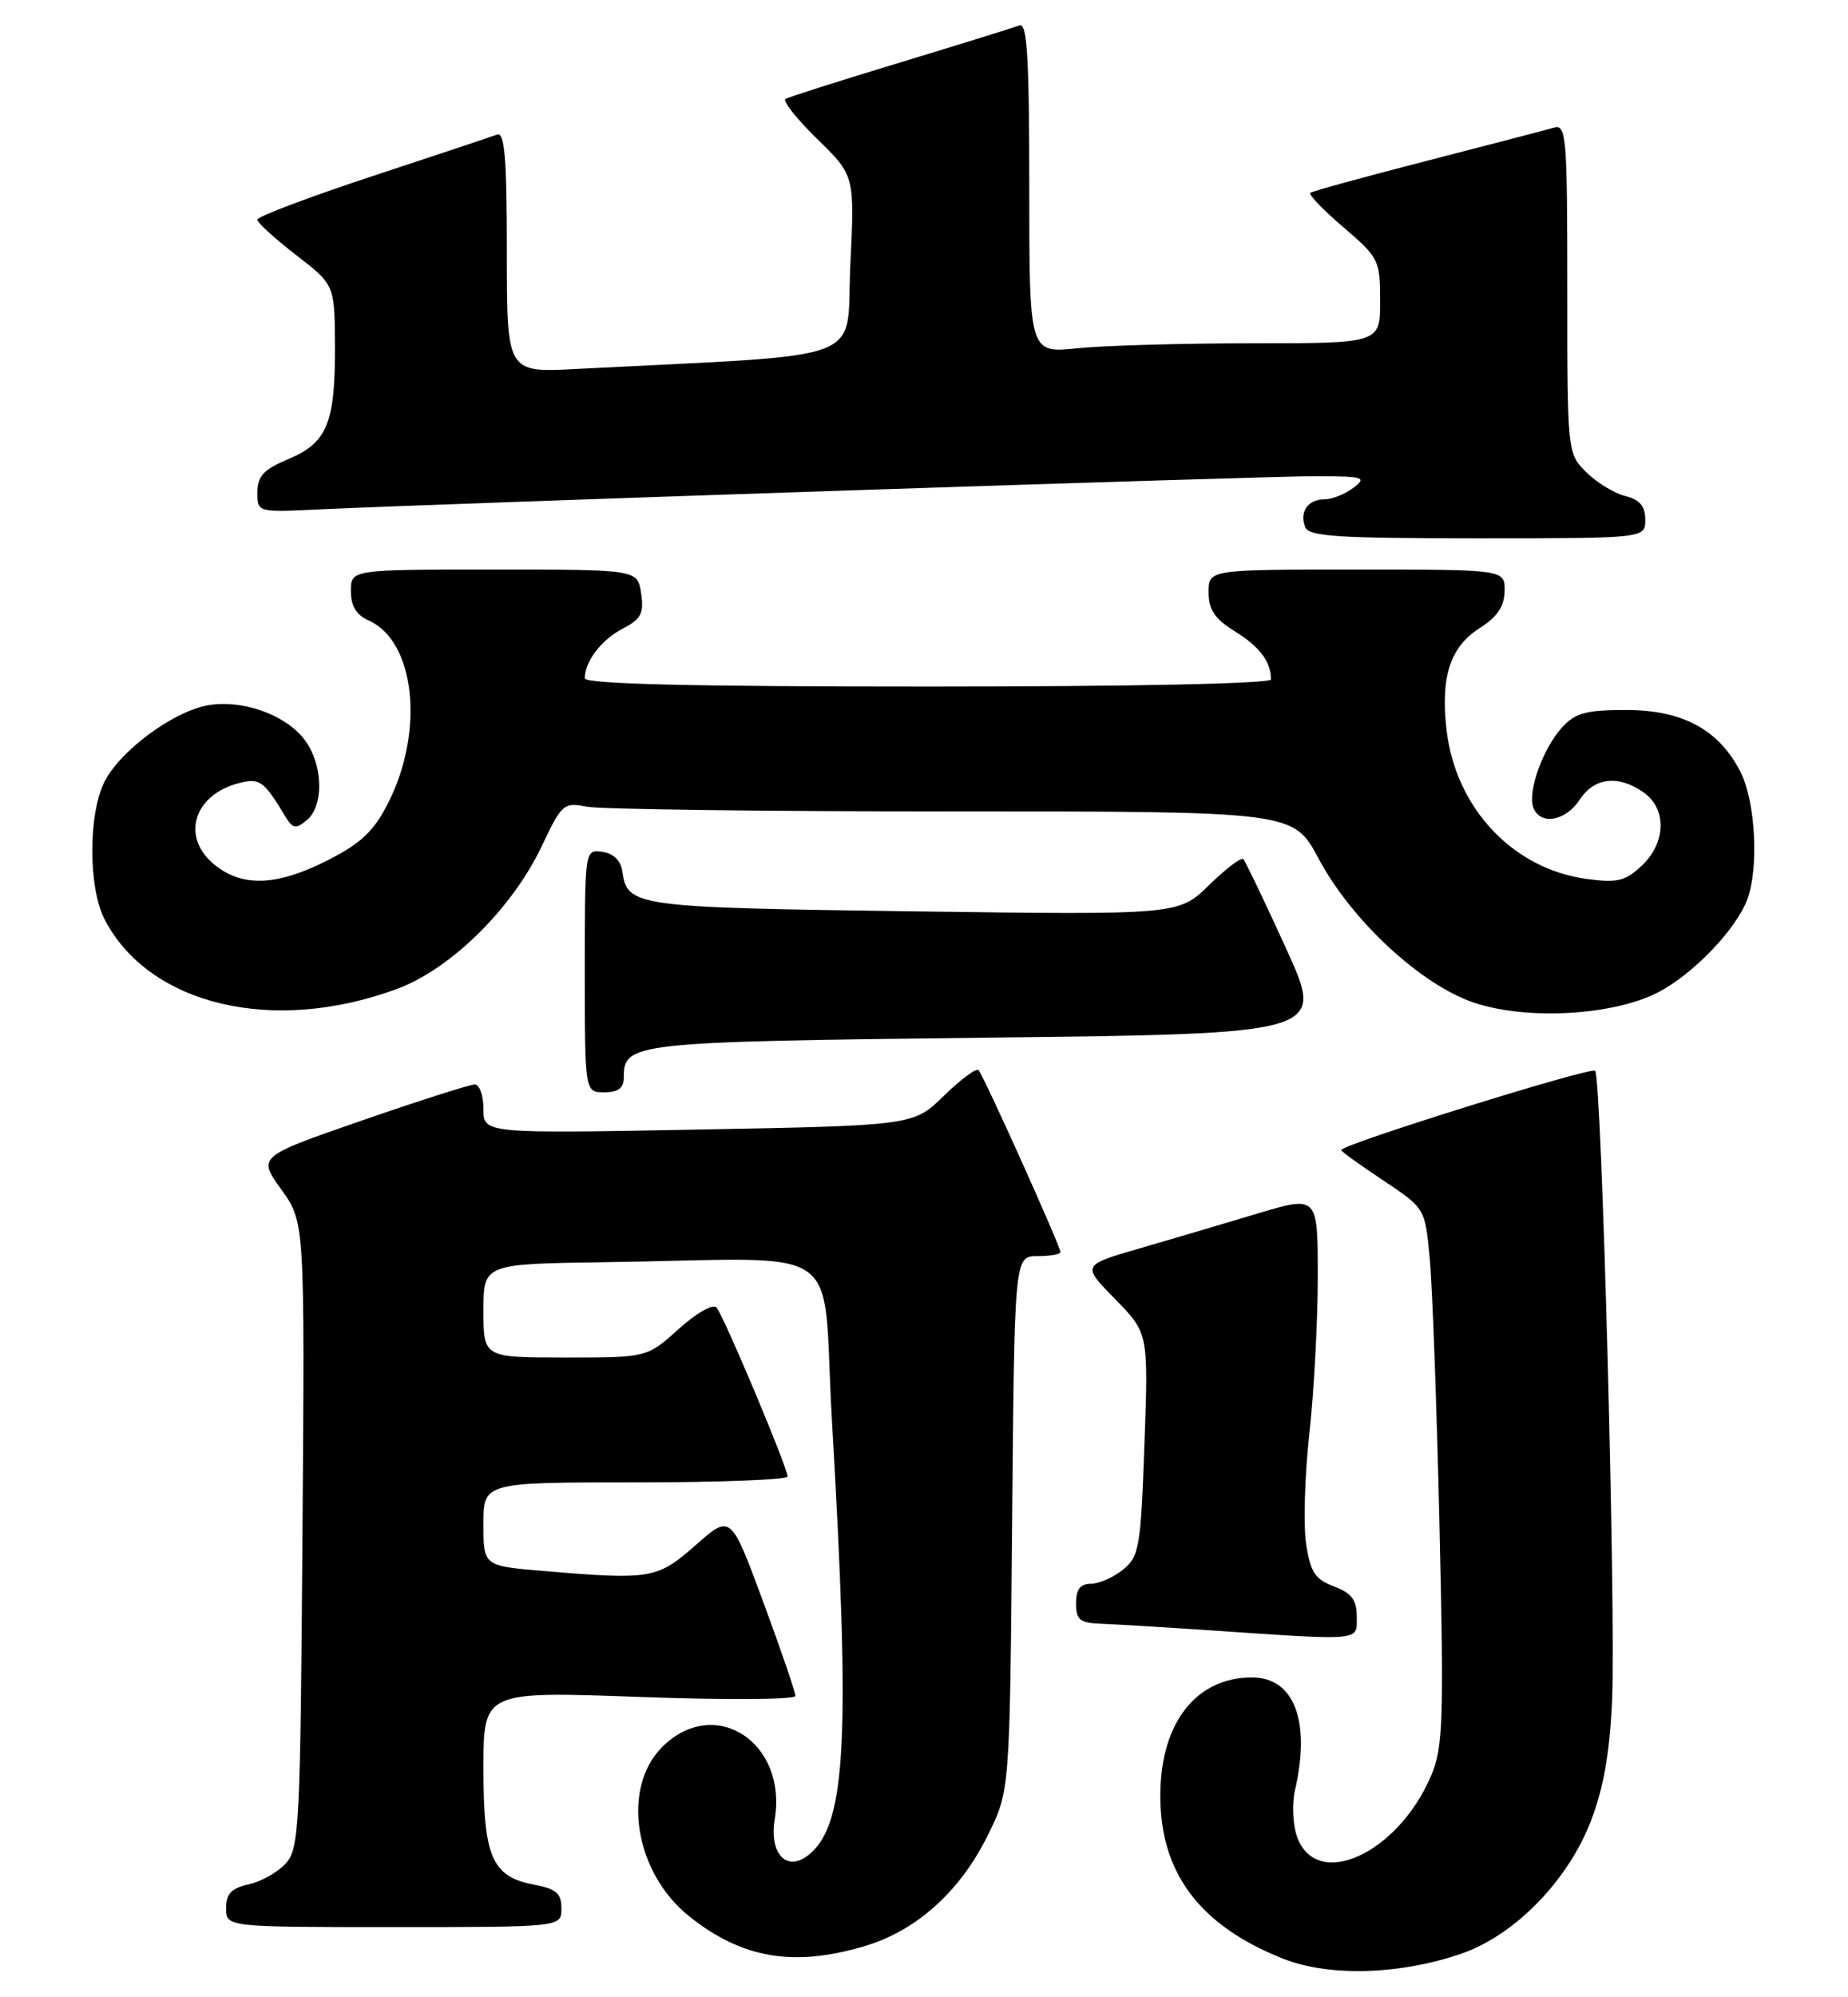 <?xml version="1.0" encoding="UTF-8" standalone="no"?>
<!DOCTYPE svg PUBLIC "-//W3C//DTD SVG 1.1//EN" "http://www.w3.org/Graphics/SVG/1.1/DTD/svg11.dtd" >
<svg xmlns="http://www.w3.org/2000/svg" xmlns:xlink="http://www.w3.org/1999/xlink" version="1.1" viewBox="0 0 237 256">
 <g >
 <path fill="currentColor"
d=" M 187.46 250.39 C 194.26 248.03 201.06 241.07 204.01 233.44 C 205.64 229.25 206.44 224.70 206.74 218.00 C 207.25 206.68 205.41 138.08 204.57 137.24 C 204.04 136.71 172.00 146.70 172.00 147.41 C 172.00 147.58 174.42 149.32 177.38 151.29 C 182.75 154.86 182.75 154.86 183.35 161.18 C 183.69 164.65 184.25 180.10 184.61 195.50 C 185.18 220.38 185.07 223.94 183.58 227.49 C 179.30 237.68 168.67 242.46 166.29 235.26 C 165.79 233.74 165.69 231.15 166.07 229.50 C 168.12 220.60 165.99 215.00 160.55 215.00 C 153.48 215.00 148.93 220.71 148.81 229.76 C 148.66 239.88 153.72 246.74 164.50 251.03 C 170.41 253.39 179.54 253.13 187.46 250.39 Z  M 110.88 249.44 C 117.56 247.46 123.16 242.41 126.72 235.16 C 129.50 229.50 129.50 229.50 129.80 195.25 C 130.10 161.00 130.10 161.00 133.05 161.00 C 134.67 161.00 136.00 160.77 136.00 160.49 C 136.00 159.73 126.12 137.78 125.49 137.16 C 125.20 136.87 123.20 138.35 121.05 140.45 C 117.15 144.26 117.15 144.26 89.57 144.78 C 62.00 145.29 62.00 145.29 62.00 142.14 C 62.00 140.41 61.50 139.00 60.88 139.00 C 60.27 139.00 53.75 141.08 46.41 143.62 C 33.05 148.25 33.05 148.25 36.07 152.45 C 39.09 156.65 39.09 156.65 38.79 196.72 C 38.52 234.10 38.38 236.93 36.65 238.84 C 35.63 239.97 33.49 241.17 31.90 241.52 C 29.67 242.01 29.00 242.72 29.00 244.58 C 29.00 247.00 29.00 247.00 50.50 247.00 C 72.00 247.00 72.00 247.00 72.00 244.61 C 72.00 242.68 71.34 242.10 68.53 241.57 C 63.09 240.55 62.00 238.05 62.00 226.66 C 62.00 216.77 62.00 216.77 82.00 217.50 C 93.17 217.91 102.00 217.85 102.01 217.37 C 102.01 216.89 100.15 211.45 97.87 205.29 C 93.72 194.07 93.72 194.07 89.22 198.04 C 84.27 202.39 83.50 202.52 69.65 201.35 C 62.00 200.71 62.00 200.71 62.00 195.35 C 62.00 190.00 62.00 190.00 81.50 190.00 C 92.22 190.00 101.00 189.66 101.00 189.25 C 101.01 188.11 92.81 168.63 91.89 167.59 C 91.44 167.08 89.33 168.28 87.04 170.34 C 82.99 174.00 82.99 174.00 72.50 174.00 C 62.00 174.00 62.00 174.00 62.00 168.00 C 62.00 162.00 62.00 162.00 77.50 161.78 C 109.24 161.34 105.33 158.64 106.69 182.00 C 109.05 222.50 108.52 233.41 104.02 237.48 C 101.09 240.14 98.60 237.84 99.36 233.16 C 100.97 223.24 91.60 217.25 84.92 223.92 C 79.65 229.19 81.38 240.03 88.39 245.62 C 95.17 251.03 101.77 252.15 110.88 249.44 Z  M 174.00 207.22 C 174.00 205.06 173.34 204.19 171.08 203.34 C 168.64 202.42 168.05 201.50 167.50 197.84 C 167.14 195.43 167.33 189.09 167.92 183.76 C 168.51 178.44 169.00 169.39 169.00 163.65 C 169.00 153.23 169.00 153.23 161.25 155.55 C 156.99 156.83 150.18 158.84 146.12 160.02 C 138.74 162.16 138.74 162.16 143.01 166.51 C 147.28 170.87 147.28 170.87 146.77 185.12 C 146.30 198.35 146.10 199.50 144.02 201.19 C 142.79 202.18 140.93 203.00 139.89 203.00 C 138.54 203.00 138.00 203.72 138.00 205.50 C 138.00 207.63 138.48 208.02 141.25 208.12 C 143.04 208.19 149.22 208.56 155.00 208.95 C 174.90 210.30 174.00 210.38 174.00 207.22 Z  M 80.00 138.12 C 80.00 133.63 80.89 133.53 126.62 133.00 C 169.93 132.50 169.93 132.50 164.93 121.55 C 162.18 115.52 159.71 110.38 159.45 110.11 C 159.18 109.85 157.20 111.35 155.05 113.45 C 151.14 117.27 151.14 117.27 117.13 116.81 C 81.32 116.32 80.45 116.20 79.81 111.68 C 79.61 110.30 78.67 109.38 77.25 109.18 C 75.00 108.86 75.00 108.86 75.00 124.43 C 75.00 140.00 75.00 140.00 77.50 140.00 C 79.28 140.00 80.00 139.46 80.00 138.12 Z  M 51.00 126.72 C 57.86 124.16 65.72 116.39 69.48 108.45 C 72.03 103.05 72.31 102.81 75.21 103.39 C 76.88 103.73 97.97 104.00 122.07 104.00 C 165.88 104.00 165.88 104.00 169.10 110.04 C 173.34 118.00 182.28 126.27 189.08 128.53 C 195.85 130.78 206.85 130.16 212.59 127.22 C 217.07 124.92 222.60 119.19 224.07 115.32 C 225.58 111.35 225.15 102.80 223.25 99.02 C 220.49 93.54 215.83 91.00 208.53 91.00 C 203.39 91.00 202.01 91.38 200.31 93.25 C 197.85 95.98 195.87 101.51 196.65 103.53 C 197.53 105.82 200.78 105.26 202.59 102.50 C 204.46 99.64 207.54 99.29 210.78 101.56 C 213.79 103.67 213.68 108.01 210.54 110.97 C 208.42 112.95 207.41 113.19 203.45 112.65 C 193.98 111.35 186.66 103.54 185.51 93.51 C 184.73 86.74 185.99 82.90 189.77 80.50 C 192.03 79.07 192.93 77.72 192.96 75.75 C 193.00 73.00 193.00 73.00 174.00 73.00 C 155.00 73.00 155.00 73.00 155.00 75.92 C 155.00 78.16 155.79 79.33 158.40 80.94 C 161.55 82.89 163.00 84.82 163.00 87.08 C 163.00 87.63 145.05 88.00 119.00 88.00 C 88.52 88.00 75.00 87.67 75.00 86.93 C 75.00 84.77 77.14 81.98 79.87 80.57 C 82.22 79.35 82.60 78.62 82.22 76.06 C 81.77 73.00 81.77 73.00 63.39 73.00 C 45.00 73.00 45.00 73.00 45.00 75.76 C 45.00 77.67 45.70 78.83 47.25 79.51 C 53.23 82.14 54.48 93.63 49.79 102.90 C 47.95 106.53 46.32 108.08 42.05 110.25 C 35.59 113.53 31.21 113.74 27.63 110.93 C 23.13 107.39 24.75 101.85 30.73 100.35 C 33.32 99.70 33.85 100.10 36.60 104.66 C 37.55 106.23 37.94 106.29 39.35 105.12 C 41.62 103.24 41.42 97.81 38.98 94.71 C 36.48 91.52 30.92 89.60 26.55 90.42 C 22.15 91.25 15.47 96.19 13.44 100.12 C 11.31 104.23 11.30 113.74 13.41 117.83 C 19.12 128.86 35.09 132.64 51.00 126.72 Z  M 211.00 66.61 C 211.00 64.87 210.29 64.04 208.41 63.57 C 206.99 63.21 204.74 61.83 203.41 60.50 C 201.01 58.11 201.00 57.96 201.00 36.98 C 201.00 17.34 200.88 15.90 199.25 16.37 C 198.29 16.65 190.97 18.56 183.00 20.61 C 175.03 22.66 168.29 24.51 168.04 24.72 C 167.78 24.92 169.69 26.91 172.29 29.13 C 176.83 33.01 177.00 33.35 177.00 38.58 C 177.00 44.00 177.00 44.00 160.65 44.00 C 151.65 44.00 141.53 44.29 138.15 44.64 C 132.00 45.28 132.00 45.28 132.00 24.04 C 132.00 7.45 131.73 2.89 130.75 3.26 C 130.06 3.52 123.20 5.65 115.50 7.99 C 107.80 10.32 101.16 12.43 100.75 12.68 C 100.33 12.92 102.16 15.23 104.80 17.81 C 109.61 22.50 109.61 22.50 109.05 34.00 C 108.44 46.77 112.29 45.31 73.75 47.30 C 65.00 47.75 65.00 47.75 65.00 32.27 C 65.00 20.30 64.72 16.89 63.75 17.25 C 63.06 17.51 55.86 19.91 47.75 22.58 C 39.64 25.26 33.00 27.76 33.00 28.15 C 33.00 28.54 35.23 30.57 37.96 32.68 C 42.91 36.50 42.91 36.50 42.96 44.18 C 43.01 54.19 41.98 56.74 37.01 58.83 C 33.82 60.16 33.02 61.02 33.01 63.08 C 33.00 65.67 33.00 65.67 40.75 65.30 C 57.56 64.51 162.92 61.00 169.02 61.03 C 174.94 61.06 175.33 61.19 173.56 62.53 C 172.49 63.34 170.83 64.00 169.87 64.00 C 167.74 64.00 166.63 65.59 167.38 67.55 C 167.84 68.76 171.57 69.00 189.47 69.00 C 211.00 69.00 211.00 69.00 211.00 66.61 Z "/>
</g>
</svg>